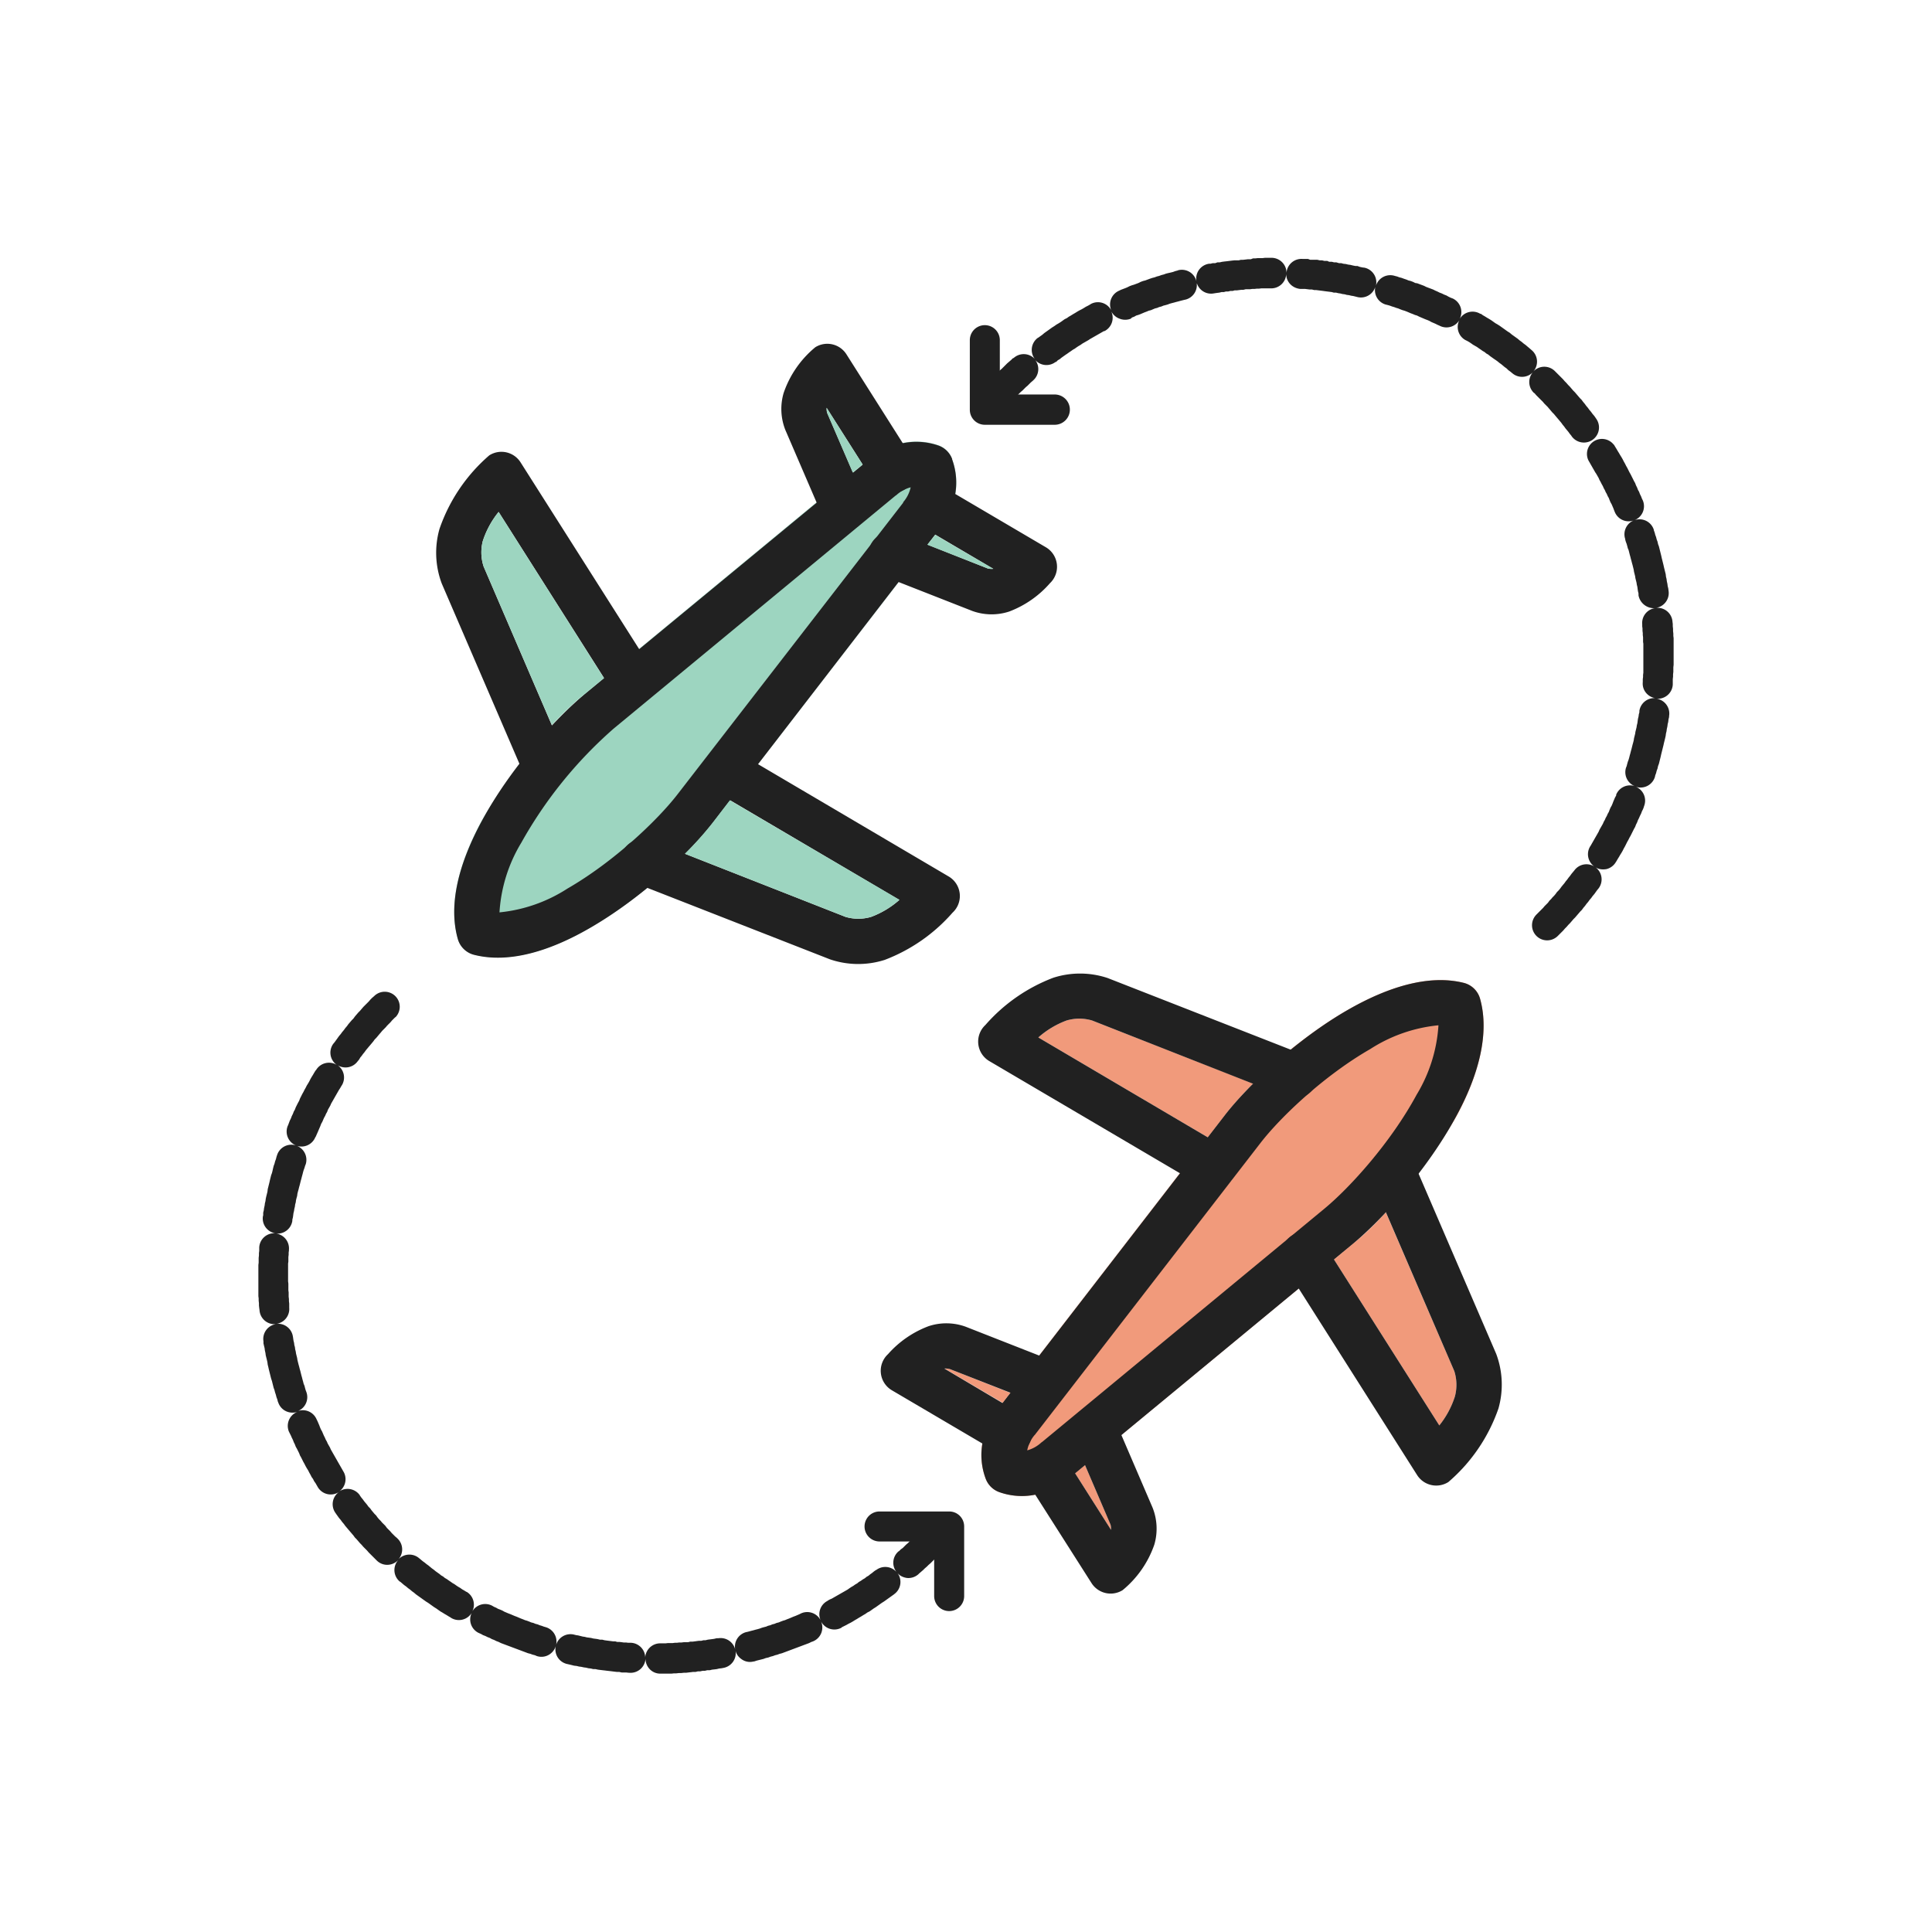 <svg xmlns="http://www.w3.org/2000/svg" xml:space="preserve" width="655.359" height="655.359" style="shape-rendering:geometricPrecision;text-rendering:geometricPrecision;image-rendering:optimizeQuality;fill-rule:evenodd;clip-rule:evenodd" viewBox="0 0 6.827 6.827">
    <defs>
        <style>.fil2{fill:#9dd5c0}.fil0{fill:#f19a7b}.fil1{fill:#212121;fill-rule:nonzero}</style>
    </defs>
    <g id="Layer_x0020_1">
        <g id="_512204560">
            <path id="_512205664" class="fil0" d="M3.68 5.097zm.132-.109a.08.08 0 0 1 .004-.003l-.004.003zm-.16.128zm-.012-.021zm.124-.163a.08.08 0 0 1-.005.006l.005-.006zm.59-.763a.08.08 0 0 1-.006.006l.005-.006zm-.823.804zM5.23 3.529zm-.67.18a1.82 1.82 0 0 0-.232.232l-.06.078-.099.127-.497.644-.102.132-.027.035-.012.016a.28.28 0 0 0-.06.128.237.237 0 0 0 .012.124.08.08 0 0 0 .05.048.237.237 0 0 0 .133.007.28.28 0 0 0 .12-.063l.013-.011.035-.029.128-.106.627-.518.125-.102.068-.057a1.867 1.867 0 0 0 .365-.45c.076-.141.118-.29.083-.415a.08.08 0 0 0-.058-.056c-.125-.031-.271.016-.41.096-.07.04-.139.09-.202.14zm.073.148zm.222.233zm-.3.284a.083.083 0 0 1 .004-.003l-.003.003z"/>
            <path id="_512205928" class="fil0" d="m3.924 5.387-.09-.21-.035.029.127.2c0-.007 0-.013-.002-.019z"/>
            <path id="_512204872" class="fil0" d="m3.338 4.836.205.121.027-.035-.213-.084a.06.06 0 0 0-.02-.002z"/>
            <path id="_512204968" class="fil0" d="m3.669 3.666.599.353.06-.078c.028-.036.062-.074.1-.112l-.569-.223a.16.16 0 0 0-.09 0 .318.318 0 0 0-.1.06z"/>
            <path id="_512204752" class="fil0" d="m4.782 4.394-.068.057.372.586a.318.318 0 0 0 .055-.102.16.16 0 0 0-.002-.09l-.242-.561c-.038.042-.077.08-.115.11z"/>
        </g>
        <path class="fil1" d="M1.397 3.595a.053.053 0 0 0-.075-.075l-.007.006-.006.006-.006.007-.006.006-.007.007-.006.006-.006.007-.006.007-.006.006-.006.007-.006.007-.005.007-.006.006-.006.007-.006.007-.005.007-.006.007-.005.007-.006.007-.005.007-.006.007-.005.007-.005.007-.005.007-.005.006a.053.053 0 0 0 .012.075.053.053 0 0 0-.073.018l-.002.002-.005.008-.004.007-.005.008-.004.007-.004.008-.004.007-.005.008-.004.008-.004.007-.004.008-.004.007-.004.008-.004.008-.003.008-.004.007-.004.008-.004.008-.003.008-.004.007-.003.008-.004.008-.003.008-.004.008-.003.008-.003.008-.001.002a.053.053 0 0 0 .03.07.053.053 0 0 0-.068.034l-.002.006-.002.008-.003.008-.002.008-.003.008-.002.008-.002.009-.002.008-.003.008-.002.008-.002.008-.002.009-.002.008-.002.008-.002.008-.001.009-.002.008-.002.008-.002.009-.001.008-.002.008-.001.008-.002.009-.001.008-.002.008v.009l-.001.004a.053.053 0 0 0 .044.06.053.053 0 0 0-.057.05v.012l-.001.008v.008l-.001.009v.017l-.001.008V4.58l.001.008v.008l.001.009v.008l.001.009.001.007a.053.053 0 0 0 .058.05.053.053 0 0 0-.044.061v.007l.002.009.002.008.001.008.002.009.001.008.002.008.002.008.002.009.001.008.002.008.002.009.002.008.002.008.002.008.002.008.003.009.002.008.002.008.002.008.003.008.002.008.003.009.002.008.003.008.002.008.001.002c.01.03.041.043.068.034a.053.053 0 0 0-.03.07l.003.006.004.008.003.007.004.008.003.008.004.008.003.008.004.007.004.008.004.008.003.008.004.007.004.008.004.008.004.007.004.008.004.007.005.008.004.008.004.007.004.008.005.007.004.008.005.007.004.007.004.007a.053.053 0 0 0 .075.017.053.053 0 0 0-.012.075l.002.003.005.007.005.007.006.007.005.007.006.007.005.007.006.007.005.006.006.007.006.007.006.007.005.007.006.006.006.007.006.007.006.006.006.007.006.006.007.007.006.007.006.006.006.006.007.007.006.006.003.003c.022.022.056.02.076-.001a.053.053 0 0 0 .006.076h.001l.007.006.007.006.007.005.007.006.007.005.007.006.007.005.007.006.007.005.007.005.007.005.007.005.007.005.008.005.007.005.007.005.007.005.008.005.007.005.007.005.007.004.008.005.007.004.008.005.007.004.001.001a.053.053 0 0 0 .073-.018.053.053 0 0 0 .024.071l.009.004.007.004.008.003.008.004.008.003.007.004.008.003.008.004.008.003.008.004.008.003.008.003.008.003.008.003.008.003.008.003.008.003.008.003.008.003.008.003.008.003.008.003.008.002.008.003.008.002.007.003c.031.01.06-.01.067-.036a.053.053 0 0 0 .04.064l.009.002.008.002.008.002.009.001.008.002.008.001.009.002.008.001.008.002.009.001.008.002h.008l.009.002.008.001.008.001.009.001.008.001.009.001.008.001.008.001.009.001h.008l.009.002h.016l.009.001h.002a.053.053 0 0 0 .057-.05c0 .029.023.054.054.053h.038l.009-.001h.008l.009-.001h.008l.009-.001h.008l.008-.001.009-.001.008-.001h.009l.008-.002h.008l.009-.002h.008l.008-.002h.009l.008-.002.009-.001.008-.001.008-.002.009-.001.005-.001a.053.053 0 0 0 .044-.062c.002.011.009.022.02.03.013.01.029.013.044.009h.002l.009-.003.008-.002.008-.002.008-.002.008-.003.009-.002.008-.003.008-.002.008-.003.008-.002.008-.003.008-.002.008-.003.008-.003.008-.003.008-.003.008-.003.008-.003.008-.003.008-.003.008-.003.008-.003.008-.003.008-.003.008-.004.006-.002a.053.053 0 0 0 .028-.071.053.053 0 0 0 .072.023l.002-.002.008-.004.008-.004.007-.004.008-.004.007-.004.008-.005.007-.004.008-.005.007-.004.008-.005.007-.004.007-.005.008-.004.007-.005.007-.005.008-.005.007-.005.007-.005.007-.005.008-.005.007-.005.007-.005.007-.005.007-.005.007-.005.001-.001a.053.053 0 0 0 .011-.075c.008.01.02.016.034.018a.053.053 0 0 0 .04-.013l.003-.003.007-.006.007-.006.006-.006.007-.006.006-.006.007-.006.006-.006.007-.007.006-.006a.053.053 0 0 0-.075-.076l-.006.006-.006.006-.006.006-.006.006-.006.005-.006.006-.006.006-.007.005-.006.006-.002.001a.053.053 0 0 0-.007.073.053.053 0 0 0-.072-.007h-.001l-.007.005-.006.005-.007.005-.006.005-.007.004-.006.005-.007.004-.007.005-.007.004-.006.005-.007.004-.007.005-.007.004-.006.004-.007.005-.007.004-.007.004-.007.004-.007.004-.007.004-.007.004-.007.004-.007.004-.007.003-.007.004-.001.001a.053.053 0 0 0-.024.069.053.053 0 0 0-.069-.025l-.006.003-.007.003-.007.003-.008.003-.007.003-.007.003-.008.003-.007.003-.007.002-.008.003-.007.003-.008.002-.007.003-.008.002-.007.003-.008.002-.007.003-.008.002-.007.002-.008.003-.007.002-.008.002-.007.002-.008.002-.007.002-.008.002h-.001a.053.053 0 0 0-.04.062.053.053 0 0 0-.06-.04h-.006l-.008.002-.007.001-.008.001-.008.001-.008.002h-.007l-.008.002H2.47l-.008.001-.007.001-.008.001h-.008l-.008.002h-.015l-.008.001H2.4l-.008.001h-.007l-.008.001H2.36l-.008.001h-.02a.053.053 0 0 0-.052.05.053.053 0 0 0-.05-.052h-.01l-.008-.001h-.008l-.007-.001-.008-.001h-.008L2.174 5.8h-.007l-.008-.001-.008-.001-.008-.001-.007-.001-.008-.002H2.12l-.008-.002-.007-.001-.008-.001-.008-.002-.007-.001-.008-.001-.008-.002-.007-.001-.008-.002-.008-.002-.007-.001-.008-.002a.053.053 0 0 0-.063.037.053.053 0 0 0-.036-.063l-.007-.002-.008-.003-.007-.002L1.9 5.74l-.008-.002-.007-.003-.008-.002-.007-.003-.008-.003-.007-.002-.007-.003-.008-.003-.007-.003-.007-.003-.008-.003-.007-.003-.007-.003-.008-.003-.007-.003-.007-.003-.007-.004-.007-.003-.008-.003-.007-.004-.007-.003-.007-.004a.053.053 0 0 0-.07.02.053.053 0 0 0-.02-.069h-.001L1.64 5.62l-.007-.004-.007-.005-.007-.004-.006-.004-.007-.005-.007-.004-.007-.005-.006-.004-.007-.005-.007-.004-.006-.005-.007-.004-.006-.005-.007-.005-.007-.005-.006-.005-.007-.005-.006-.005-.006-.005-.007-.005-.006-.005-.007-.005-.006-.005-.006-.005a.053.053 0 0 0-.074.003.053.053 0 0 0-.003-.073l-.003-.003-.006-.005-.006-.006-.006-.006-.005-.006-.006-.006-.006-.006-.005-.007-.006-.006-.006-.006-.005-.006-.006-.006-.005-.006-.005-.007-.006-.006-.005-.006-.005-.006-.005-.007-.006-.006-.005-.007-.005-.006-.005-.006-.005-.007-.005-.006-.005-.007-.001-.002a.053.053 0 0 0-.072-.013.053.053 0 0 0 .014-.071l-.004-.007-.004-.007-.004-.007-.004-.007-.004-.007-.004-.007-.004-.007-.004-.007-.004-.007-.004-.007-.004-.007-.003-.007-.004-.007-.004-.007-.003-.007-.004-.007-.003-.007-.004-.008-.003-.007-.003-.007-.004-.007-.003-.007-.003-.008-.003-.007-.003-.007-.003-.006a.053.053 0 0 0-.066-.03.053.053 0 0 0 .03-.066V4.92l-.003-.008-.002-.007-.002-.008-.003-.007-.002-.008-.002-.007-.002-.008-.002-.007-.002-.008-.002-.008-.002-.007-.002-.008-.002-.007-.002-.008-.002-.008-.001-.007-.002-.008-.002-.008-.001-.007-.002-.008-.001-.008-.002-.007-.001-.008-.002-.008-.001-.007-.001-.007a.053.053 0 0 0-.058-.045.053.053 0 0 0 .045-.057v-.015l-.001-.008V4.59l-.001-.008v-.015l-.001-.008v-.023l-.001-.008v-.063l.001-.007v-.016l.001-.008v-.008l.001-.007v-.003a.053.053 0 0 0-.045-.057.053.053 0 0 0 .057-.045V4.31l.002-.008.001-.007.001-.008.002-.008.001-.007.002-.008.001-.008.002-.007.001-.008.002-.008.002-.007.001-.008.002-.008.002-.007.002-.008.002-.007.002-.008.002-.008.002-.007.002-.008.002-.007.002-.008.002-.007.003-.008.002-.007.002-.005a.053.053 0 0 0-.031-.066.053.053 0 0 0 .065-.03l.002-.003.003-.007L1.123 4l.003-.007.003-.007.003-.007.003-.008.004-.007.003-.007.003-.007.004-.007.003-.007.004-.007.003-.008.004-.007.004-.007.003-.007.004-.007.004-.007.004-.007.004-.007.004-.007.004-.007.004-.007.004-.006.004-.007.002-.003a.053.053 0 0 0-.015-.071.053.053 0 0 0 .071-.014l.005-.006.004-.007.005-.006.005-.007.005-.006.005-.007.005-.006.005-.006.006-.007.005-.006.005-.006.005-.007.006-.006.005-.006.005-.006.006-.007.005-.006.006-.006.006-.006.005-.006.006-.006.006-.006.005-.006.006-.006.006-.006zM3.52 1.322a.053.053 0 0 0 .075.075l.006-.006.006-.006.006-.005.006-.006.006-.006.006-.005.006-.006.006-.006.006-.005.002-.002a.053.053 0 0 0 .007-.072.053.053 0 0 0 .072.007h.002l.006-.006.007-.004.006-.005.007-.005.007-.005.006-.004.007-.005.006-.004.007-.005.007-.004.007-.005.006-.004.007-.004.007-.005.007-.004.007-.004.007-.004.006-.004.007-.004.007-.004.007-.004.007-.004.007-.004.007-.004.007-.004h.002a.053.053 0 0 0 .024-.069c.006.01.015.02.029.025a.053.053 0 0 0 .04 0L4 1.122l.008-.003.007-.004.007-.002.008-.003.007-.003.007-.003.008-.003.007-.003.008-.002.007-.003.007-.003.008-.002.007-.003.008-.002.007-.003.008-.002.007-.002.008-.003.007-.002.008-.002.007-.002.008-.002.007-.002.008-.002.008-.002h.001a.053.053 0 0 0 .04-.063c0 .002 0 .005.002.007.009.024.033.038.058.034l.006-.001.007-.001.008-.001.008-.002h.008l.007-.002h.008l.008-.002h.008l.007-.002h.008l.008-.001.008-.001h.007l.008-.002h.016l.007-.001h.008l.008-.001h.008l.008-.001h.035a.053.053 0 0 0 .053-.051c0 .027.02.05.05.053h.017l.008.001.008.001h.008l.008.002h.007l.008.001.008.001.008.001.007.001.008.001.008.001.008.001.007.002h.008l.008.002.007.001.008.002.008.001.007.002.008.001.008.002.007.001.008.002.008.002a.053.053 0 0 0 .062-.037.053.053 0 0 0 .036.063l.008.002.007.002.008.003.007.002.008.003.007.002.007.003.008.003.007.002.008.003.007.003.007.003.008.003.007.003.007.002.008.004.007.003.007.003.007.003.008.003.007.003.007.004.007.003.007.003.008.004.007.003a.053.053 0 0 0 .07-.02.053.053 0 0 0 .02.07l.008.004.007.004.006.004.007.005.007.004.007.004.007.005.006.004.007.005.007.004.006.005.007.004.006.005.007.005.007.005.006.004.007.005.006.005.007.005.006.005.006.005.007.005.006.006.007.005.006.005a.053.053 0 0 0 .074-.003.053.053 0 0 0 .003.073l.003.002.005.006.006.006.006.006.006.006.006.006.005.006.006.006.006.006.005.006.006.007.005.006.006.006.005.006.005.006.006.007.005.006.005.006.005.007.005.006.005.007.005.006.005.006.005.007.005.006.002.003a.053.053 0 1 0 .086-.063l-.002-.003-.005-.007-.006-.007-.005-.007-.006-.007-.005-.007-.006-.007-.005-.007-.006-.007-.005-.007-.006-.006-.006-.007-.006-.007-.006-.007-.006-.006-.006-.007-.006-.007-.006-.006-.006-.007-.006-.006-.006-.007-.006-.006-.007-.007-.006-.006-.007-.007-.003-.003a.053.053 0 0 0-.076.002.053.053 0 0 0-.006-.076l-.008-.007-.006-.005-.007-.006-.007-.005-.007-.006-.007-.005-.007-.006-.007-.005-.007-.005-.007-.005-.007-.006-.008-.005-.007-.005-.007-.005-.007-.005-.007-.005-.008-.005-.007-.004-.007-.005-.007-.005-.008-.005-.007-.004-.008-.005-.007-.004-.007-.005h-.002a.053.053 0 0 0-.073.018.053.053 0 0 0-.024-.072l-.008-.003-.008-.004-.007-.004-.008-.003-.008-.004-.008-.003-.008-.004-.007-.003-.008-.004-.008-.003-.008-.003-.008-.003-.008-.004-.008-.003-.008-.003-.008-.003L5.001 1 4.993.996 4.985.993 4.977.991 4.97.988 4.961.985 4.953.982 4.945.98 4.937.977 4.929.975a.053.053 0 0 0-.067.035.053.053 0 0 0-.04-.064L4.814.945 4.805.943 4.797.94 4.79.94 4.78.938 4.772.936 4.764.935 4.756.933 4.747.932 4.74.93h-.008L4.722.927 4.714.927 4.706.925h-.009L4.69.922H4.68L4.672.92h-.008L4.655.918h-.008L4.639.918H4.63L4.622.915H4.603a.053.053 0 0 0-.057.05.053.053 0 0 0-.054-.054H4.47l-.008.001h-.017l-.009.001h-.008L4.42.916H4.41l-.008.001-.009.001h-.008L4.377.92H4.37L4.361.92l-.009.001-.008.001-.008.001-.009.001-.008.001-.009.002h-.008L4.294.93 4.285.93l-.008.002h-.005a.053.053 0 0 0-.044.063.053.053 0 0 0-.065-.04l-.002.001-.008.002-.008.003-.008.002-.009.002-.008.002-.008.003-.008.002-.008.003-.008.002L4.08.98l-.008.002-.009.003-.008.003-.008.003-.008.002-.008.003L4.023 1l-.008.003-.008.003L4 1.008l-.008.003-.008.004-.007.003-.008.003-.008.003-.006.003a.053.053 0 0 0-.028.07.053.053 0 0 0-.072-.023l-.003.002-.007.004-.008.004-.008.005-.007.004-.008.004-.007.004-.008.005-.007.004-.008.005-.007.004-.007.005-.008.004-.007.005-.007.005-.008.005-.007.004-.007.005-.008.005-.007.005-.007.005-.007.005-.007.005-.007.006-.007.005-.007.005-.002.001a.053.053 0 0 0-.01.075.053.053 0 0 0-.075-.004l-.003.001-.006.006-.007.006-.007.006-.006.006-.007.007-.006.006-.007.006-.006.006-.006.007zm1.615-.265-.047.095m.615.42a.053.053 0 0 0-.09.055l.004.007.004.007.004.007.004.007.004.007.004.007.004.006.004.007.004.007.003.007.004.007.004.008.004.007.003.007.004.007.003.007.004.007.003.007.004.007.003.008.003.007.004.007.003.007.003.007.003.008.002.005a.053.053 0 0 0 .067.03.053.053 0 0 0-.03.066v.002l.002.007.003.008.002.007.002.008.003.007.002.008.002.008.002.007.002.008.002.007.002.008.002.007.002.008.002.008.001.007.002.008.002.008.001.007.002.008.002.008.001.007.002.008.001.008.001.007.002.008v.007c.006.03.033.047.058.045a.053.053 0 0 0-.045.057v.007l.001.008v.008l.001.008v.007l.001.008v.016l.001.007V2.377l-.001.008v.007l-.001.008v.01c-.003.03.019.053.044.057a.053.053 0 0 0-.056.045v.005l-.002.007-.001.008-.002.008-.001.007-.001.008-.002.008-.001.007-.002.008-.002.008-.001.007-.002.008-.002.008-.001.007-.002.008-.002.007-.002.008-.002.008-.002.007-.002.008-.002.007-.002.008-.002.007-.003.008-.002.007-.002.008-.002.005a.053.053 0 0 0 .031.066.053.053 0 0 0-.066.03v.003l-.004.007-.003.007-.003.007-.003.008-.003.007-.004.007-.003.007-.003.008-.004.007-.003.007-.004.007-.003.007-.004.007-.003.007-.004.007-.004.007-.004.007-.003.007-.004.007-.004.007-.004.007-.004.007-.004.007-.004.007-.004.007-.002.003a.053.053 0 0 0 .015.071.053.053 0 0 0-.071.014l-.005.006-.005.006-.005.007-.005.006-.005.007-.005.006-.005.007-.005.006-.005.006-.005.007-.005.006-.006.006-.005.007-.005.006-.006.006-.005.006-.006.006-.005.007-.006.006-.006.006-.005.006-.006.006-.006.006-.006.006-.006.006a.053.053 0 0 0 .076.075l.006-.006.007-.007.006-.006.006-.007.006-.006.006-.007.006-.006.006-.007.006-.007.006-.006.006-.007.006-.007.006-.007.006-.006.005-.007.006-.007.005-.007.006-.007.005-.007.006-.007.005-.007.006-.007.005-.007.005-.007.005-.006a.053.053 0 0 0-.012-.075c.01.007.024.01.04.007a.053.053 0 0 0 .033-.025l.002-.003.004-.007.005-.008.004-.007.005-.008.004-.007.004-.008.004-.007.004-.008.004-.008.004-.007.004-.008.004-.007.004-.008.004-.008.004-.008.004-.007.003-.008.004-.008.003-.008.004-.008.003-.007.004-.008.003-.008.004-.008.003-.008V2.85a.053.053 0 0 0-.029-.07.053.053 0 0 0 .068-.035l.001-.005.003-.008.002-.008.003-.008.002-.009.003-.008.002-.008.002-.008.002-.008.002-.009.002-.008.002-.008.002-.008.002-.008.002-.009.002-.008.002-.008.002-.009.001-.008.002-.008.001-.008.002-.009.001-.008.002-.008.001-.009.002-.008v-.004a.053.053 0 0 0-.044-.061.053.053 0 0 0 .057-.05V2.4l.001-.009v-.008l.001-.009v-.016l.001-.009V2.255l-.001-.008v-.008l-.001-.009v-.008l-.001-.009v-.008l-.001-.008a.053.053 0 0 0-.058-.049.053.053 0 0 0 .044-.061l-.001-.008-.002-.008-.001-.008-.002-.009-.001-.008-.002-.008-.001-.009-.002-.008-.002-.008-.002-.008-.002-.009-.002-.008-.002-.008-.002-.008-.002-.009-.002-.008-.002-.008-.002-.008-.002-.008-.003-.008-.002-.009-.003-.008-.002-.008-.003-.008-.002-.008-.003-.008v-.002a.053.053 0 0 0-.068-.034.053.053 0 0 0 .029-.07l-.003-.006-.003-.008-.004-.008-.003-.008-.004-.007-.003-.008-.004-.008-.003-.008-.004-.007-.004-.008-.004-.008-.004-.008-.004-.007-.004-.008-.004-.008-.004-.007-.004-.008-.004-.007-.004-.008-.004-.007-.005-.008-.004-.007-.005-.008-.004-.007-.005-.008-.004-.007z"/>
        <path class="fil1" d="M3.727 1.394a.053.053 0 0 1 0 .107H3.48a.053.053 0 0 1-.053-.053v-.246a.053.053 0 0 1 .106 0v.192h.193zM3.108 5.447a.053.053 0 0 1 0-.106h.246c.03 0 .053.024.053.053v.246a.053.053 0 0 1-.106 0v-.193h-.193z"/>
        <path class="fil2" d="M3.167 1.75zm-.132.108a.08.08 0 0 1-.004.004l.004-.004zm.16-.127zm.012.02zm-.124.164a.08.08 0 0 1 .006-.007l-.006.007zm-.589.762a.08.08 0 0 1 .005-.006l-.005.006zm.823-.803zM1.618 3.318zm.67-.181a1.82 1.82 0 0 0 .232-.232l.06-.077.098-.128.498-.644.101-.131.028-.036.012-.015a.28.28 0 0 0 .059-.128.237.237 0 0 0-.012-.124.08.08 0 0 0-.049-.049.237.237 0 0 0-.133-.006.28.28 0 0 0-.12.062l-.014.012-.034.028-.129.106-.627.518-.124.103-.068.056a1.867 1.867 0 0 0-.365.45c-.076.142-.119.29-.083.416a.08.08 0 0 0 .057.055c.126.032.272-.015.41-.095.07-.04.14-.09.202-.141zm-.073-.147zm-.222-.234zm.299-.284a.083.083 0 0 1-.004.003l.004-.003z"/>
        <path class="fil1" d="M2.52 2.792a.08.08 0 0 1 .08-.138l.752.443a.08.08 0 0 1 .014.128.603.603 0 0 1-.24.167.309.309 0 0 1-.193-.002l-.69-.27a.08.08 0 0 1 .058-.15l.687.27a.16.16 0 0 0 .09 0 .318.318 0 0 0 .1-.06l-.659-.388zM2.307 2.37a.08.08 0 0 1-.135.085l-.41-.646a.318.318 0 0 0-.056.103.16.16 0 0 0 .003.09L2 2.679a.08.08 0 0 1-.146.063l-.293-.68a.309.309 0 0 1-.008-.193.602.602 0 0 1 .176-.26.08.08 0 0 1 .11.024l.468.737zM3.24 1.851a.08.08 0 0 1 .082-.137l.374.22a.08.08 0 0 1 .014.127.36.36 0 0 1-.144.1.2.2 0 0 1-.13-.002l-.316-.124a.08.08 0 0 1 .058-.15l.313.124a.06.06 0 0 0 .019.001l-.27-.159zM3.223 1.618a.08.08 0 0 1-.135.086l-.167-.263c0 .006 0 .012.002.018l.133.308a.08.08 0 0 1-.147.063l-.134-.311a.201.201 0 0 1-.006-.13.36.36 0 0 1 .112-.162.08.08 0 0 1 .11.025l.232.366z"/>
        <path class="fil1" d="M3.364 1.622a.238.238 0 0 1 .01.131.28.28 0 0 1-.057.12L2.52 2.906c-.08.105-.253.268-.435.373-.138.08-.284.127-.41.095a.08.08 0 0 1-.057-.055c-.036-.126.007-.274.083-.415.1-.187.262-.366.365-.451l.996-.822a.28.28 0 0 1 .12-.063.238.238 0 0 1 .133.006.08.08 0 0 1 .05.049zm-.146.1a.12.12 0 0 0-.051.028l-.002.001-.997.824a1.522 1.522 0 0 0-.326.403.537.537 0 0 0-.077.246.54.54 0 0 0 .24-.084c.163-.094.317-.24.389-.333l.797-1.03.001-.003a.12.12 0 0 0 .026-.052z"/>
        <path class="fil2" d="m2.923 1.46.09.209.035-.028-.127-.2c0 .006 0 .012.002.018zM3.51 2.01l-.205-.12-.028.035.214.084a.06.06 0 0 0 .019.001zM3.179 3.18l-.6-.352-.059.077a1.197 1.197 0 0 1-.1.112l.568.223a.16.16 0 0 0 .09 0 .318.318 0 0 0 .1-.06zM2.066 2.452l.068-.056-.372-.587a.318.318 0 0 0-.056.103.16.16 0 0 0 .003.09l.241.56c.039-.041.078-.079.116-.11z"/>
        <g id="_512203552">
            <path id="_512204176" class="fil1" d="M4.328 4.055a.08.08 0 0 1-.08.137l-.753-.443a.08.08 0 0 1-.013-.127.603.603 0 0 1 .24-.167.309.309 0 0 1 .192.001l.69.27a.08.08 0 0 1-.058.15l-.687-.27a.16.16 0 0 0-.09 0 .318.318 0 0 0-.1.06l.66.389z"/>
            <path id="_512204008" class="fil1" d="M4.54 4.477a.08.08 0 0 1 .136-.086l.41.646a.318.318 0 0 0 .055-.102.16.16 0 0 0-.002-.09l-.292-.678a.08.08 0 0 1 .147-.063l.293.68a.309.309 0 0 1 .008.193.602.602 0 0 1-.177.26.08.08 0 0 1-.11-.024l-.467-.736z"/>
            <path id="_512203696" class="fil1" d="M3.607 4.995a.08.08 0 0 1-.081.138l-.374-.22a.08.08 0 0 1-.014-.128.36.36 0 0 1 .144-.099.2.2 0 0 1 .13.002l.316.124a.08.08 0 0 1-.059.148l-.312-.122a.06.06 0 0 0-.02-.002l.27.16z"/>
            <path id="_512203384" class="fil1" d="M3.624 5.228a.08.08 0 0 1 .135-.085l.167.263c0-.007 0-.013-.002-.019l-.132-.308a.08.08 0 0 1 .147-.063l.134.312a.201.201 0 0 1 .006.13.36.36 0 0 1-.112.161.08.08 0 0 1-.11-.025l-.233-.366z"/>
            <path id="_512203360" class="fil1" d="M3.483 5.225a.238.238 0 0 1-.01-.132.28.28 0 0 1 .058-.12l.797-1.032c.08-.104.253-.268.434-.372.139-.08.285-.127.41-.096a.08.08 0 0 1 .058.056c.035.125-.007.274-.084.415-.1.186-.261.365-.364.45l-.996.823a.28.28 0 0 1-.12.063.238.238 0 0 1-.134-.007.08.08 0 0 1-.049-.048zm.147-.1a.12.12 0 0 0 .05-.028l.003-.002.997-.824c.092-.076.236-.236.326-.403a.537.537 0 0 0 .077-.245.54.54 0 0 0-.241.084c-.162.093-.316.239-.388.332L3.657 5.07l-.002.002a.12.12 0 0 0-.025.052z"/>
        </g>
    </g>
    <path style="fill:none" d="M0 0h6.827v6.827H0z"/>
</svg>